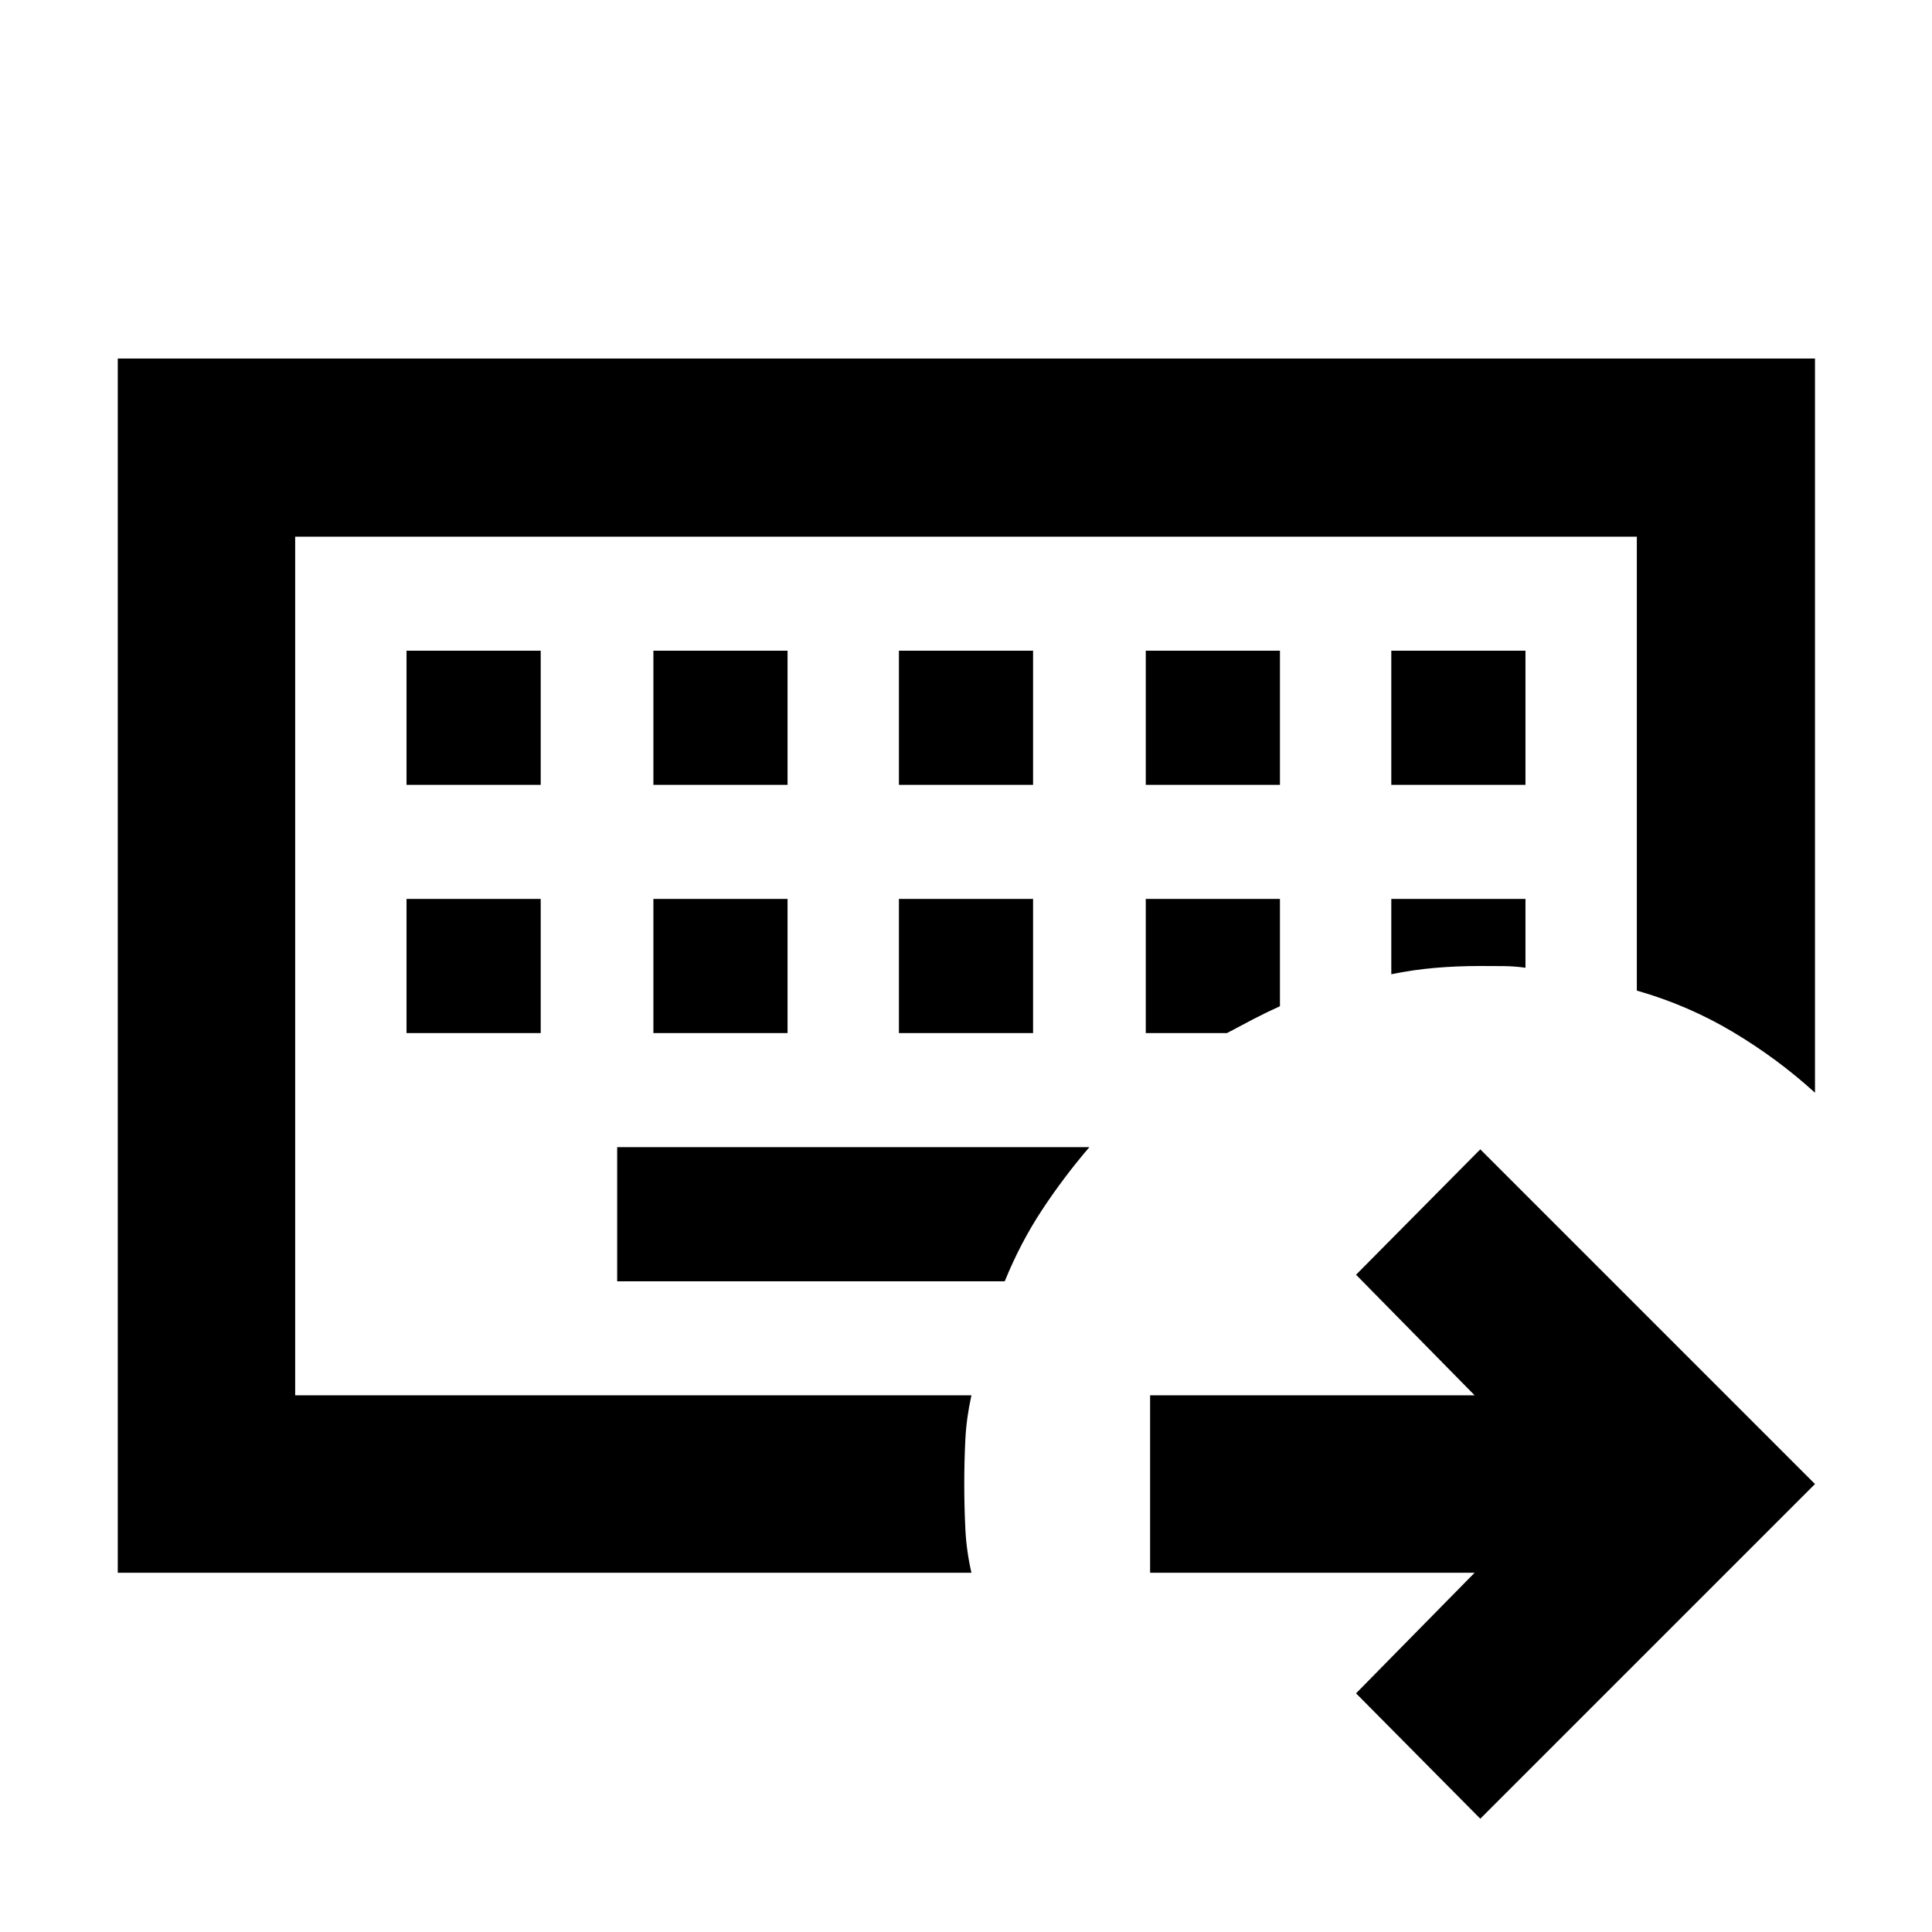 <svg xmlns="http://www.w3.org/2000/svg" height="40" viewBox="0 -960 960 960" width="40"><path d="M146.67-266.67v-426.66 426.66Zm-88.15 88.15v-603.34h843.34v364.83q-18.77-17.09-41.02-30.32-22.24-13.23-47.51-20.43v-225.55H146.67v426.66H482.7q-2.47 11.12-3.01 21.75-.55 10.62-.55 22.29t.55 22.52q.54 10.85 3.01 21.59H58.52ZM306.67-390v66.67h192.58q7.71-19 18.46-35.34Q528.46-375 541.32-390H306.67ZM202-513.33v66.66h66.67v-66.66H202Zm122.67 0v66.66h66.66v-66.66h-66.66Zm122 0v66.66h66.66v-66.66h-66.66Zm122.66 0v66.66h40.35q6.39-3.43 13.07-6.91 6.68-3.47 13.25-6.43v-53.32h-66.67Zm122 0v37.42q10.66-2.19 21.52-3.14 10.87-.95 22.7-.95 5.78 0 11.44.05 5.66.05 11.01.82v-34.2h-66.67ZM202-636.67V-570h66.67v-66.67H202Zm122.67 0V-570h66.66v-66.67h-66.66Zm122 0V-570h66.66v-66.67h-66.66Zm122.66 0V-570H636v-66.67h-66.67Zm122 0V-570H758v-66.67h-66.67Zm44.22 580.38-61.74-62.3 58.93-59.93H571.48v-88.15h161.26l-58.93-59.92 61.74-62.31 166.31 166.31-166.31 166.3Z"/></svg>